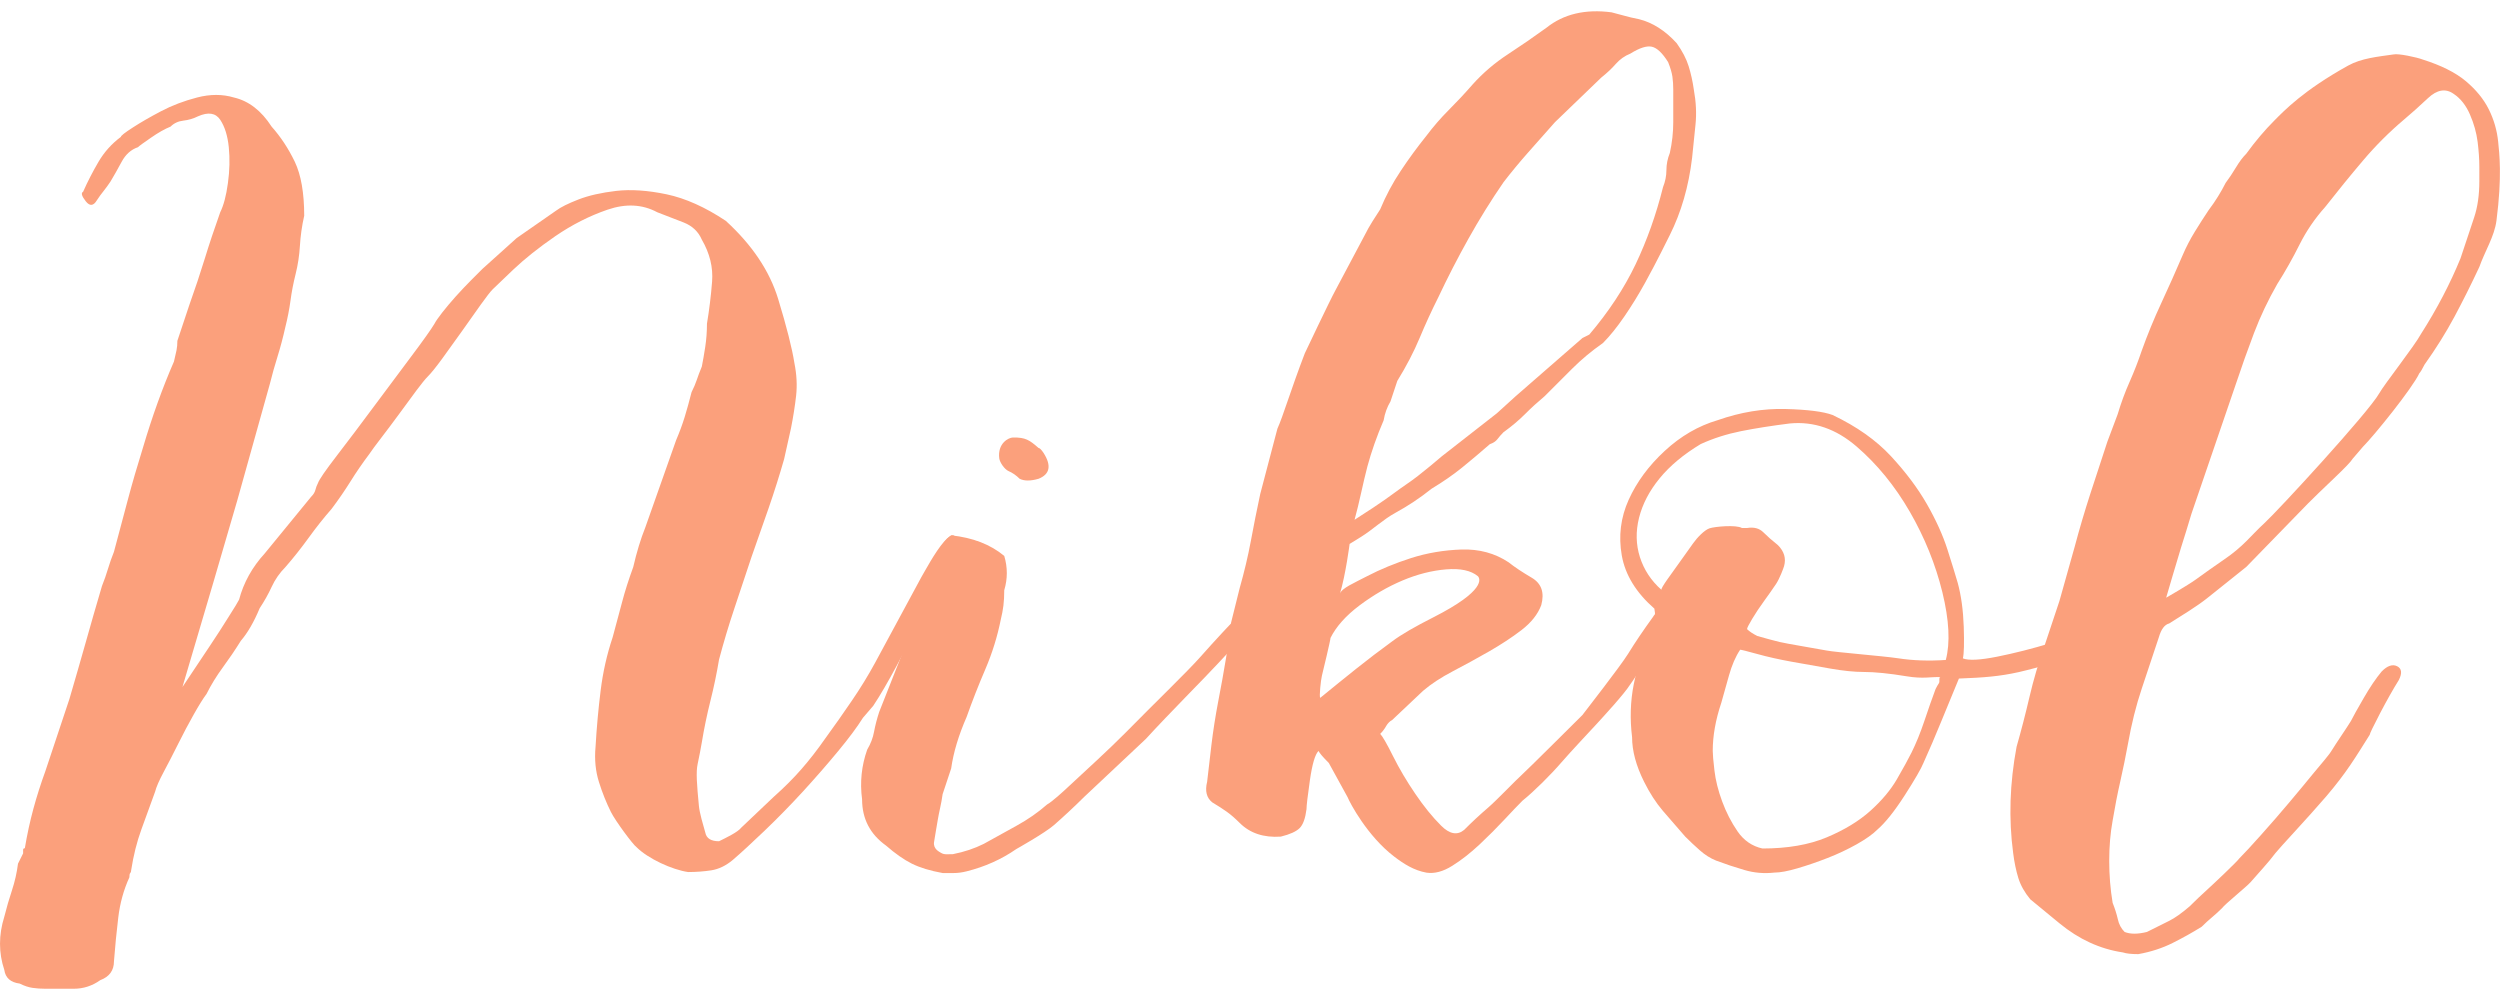 <?xml version="1.0" encoding="utf-8"?>
<!-- Generator: Adobe Illustrator 18.0.0, SVG Export Plug-In . SVG Version: 6.00 Build 0)  -->
<!DOCTYPE svg PUBLIC "-//W3C//DTD SVG 1.1//EN" "http://www.w3.org/Graphics/SVG/1.1/DTD/svg11.dtd">
<svg version="1.1" id="Layer_3" xmlns="http://www.w3.org/2000/svg" xmlns:xlink="http://www.w3.org/1999/xlink" x="0px" y="0px"
	 viewBox="0 0 60 24" enable-background="new 0 0 60 24" xml:space="preserve">
<path fill="#fba07c" d="M5.738,14.392c0.109-0.411,0.315-0.781,0.617-1.111l1.111-1.357
	c0.055-0.055,0.089-0.109,0.103-0.165c0.013-0.055,0.034-0.109,0.062-0.164c0.027-0.082,0.178-0.302,0.452-0.658
	c0.274-0.356,0.569-0.747,0.884-1.172c0.315-0.425,0.617-0.829,0.905-1.213c0.288-0.384,0.473-0.644,0.555-0.781
	c0.027-0.055,0.089-0.144,0.185-0.268c0.096-0.123,0.206-0.253,0.329-0.391c0.123-0.137,0.247-0.267,0.37-0.391
	c0.123-0.123,0.212-0.212,0.267-0.267l0.823-0.741l0.946-0.658c0.109-0.082,0.288-0.171,0.535-0.267
	c0.247-0.096,0.548-0.164,0.905-0.206c0.356-0.041,0.761-0.013,1.214,0.082c0.452,0.096,0.925,0.308,1.419,0.637
	c0.63,0.576,1.049,1.2,1.255,1.871c0.205,0.672,0.335,1.187,0.391,1.543c0.055,0.274,0.068,0.535,0.041,0.781
	c-0.028,0.247-0.069,0.508-0.123,0.781l-0.165,0.741c-0.11,0.384-0.233,0.775-0.37,1.172
	c-0.138,0.398-0.275,0.789-0.411,1.172c-0.138,0.411-0.275,0.823-0.411,1.234c-0.138,0.411-0.261,0.823-0.37,1.234
	c-0.055,0.329-0.123,0.658-0.206,0.987c-0.082,0.329-0.151,0.658-0.205,0.987c-0.028,0.164-0.062,0.343-0.103,0.535
	c-0.041,0.192-0.019,0.485,0.031,1.004c0.016,0.169,0.099,0.449,0.154,0.641c0.027,0.137,0.137,0.206,0.329,0.206
	c0.165-0.082,0.451-0.217,0.534-0.327l0.783-0.743c0.247-0.219,0.466-0.438,0.658-0.658
	c0.192-0.219,0.384-0.466,0.576-0.741c0.219-0.301,0.432-0.603,0.637-0.905c0.206-0.302,0.391-0.603,0.555-0.905
	l1.111-2.057c0.082-0.137,0.323-0.597,0.545-0.853c0.409-0.472,0.282,0.309,0.337,0.172
	c0.055-0.137,0.362-0.227,0.485-0.172c0.123,0.055,0.05,0.469-0.005,0.606c-0.082,0.165-0.131,0.332-0.282,0.716
	c-0.151,0.384-0.814-0.05-1.019,0.375c-0.206,0.425-0.418,0.843-0.638,1.254c-0.22,0.411-0.411,0.74-0.576,0.987
	l-0.247,0.288c-0.138,0.22-0.336,0.487-0.597,0.802c-0.261,0.316-0.542,0.637-0.843,0.967
	c-0.302,0.329-0.611,0.644-0.926,0.946c-0.316,0.301-0.569,0.535-0.761,0.699c-0.164,0.137-0.336,0.219-0.514,0.247
	c-0.179,0.027-0.364,0.041-0.555,0.041c-0.384-0.055-0.963-0.322-1.237-0.596
	c-0.082-0.055-0.505-0.625-0.615-0.844c-0.11-0.22-0.206-0.459-0.288-0.72
	c-0.082-0.26-0.11-0.541-0.082-0.843c0.027-0.466,0.068-0.918,0.123-1.357c0.054-0.438,0.15-0.864,0.288-1.275
	c0.082-0.301,0.157-0.582,0.226-0.843c0.068-0.26,0.158-0.541,0.268-0.843c0.082-0.356,0.178-0.672,0.288-0.946
	l0.741-2.098c0.082-0.192,0.15-0.377,0.205-0.555c0.055-0.178,0.109-0.377,0.165-0.596
	c0.054-0.109,0.096-0.206,0.123-0.288c0.027-0.082,0.068-0.192,0.124-0.329c0.027-0.137,0.055-0.294,0.082-0.473
	c0.027-0.178,0.041-0.363,0.041-0.555c0.055-0.329,0.096-0.665,0.123-1.008c0.027-0.343-0.055-0.679-0.246-1.008
	c-0.083-0.192-0.227-0.329-0.432-0.411c-0.206-0.082-0.418-0.164-0.638-0.247c-0.357-0.192-0.755-0.212-1.193-0.062
	c-0.439,0.151-0.857,0.364-1.255,0.637c-0.398,0.275-0.734,0.542-1.008,0.802c-0.275,0.261-0.439,0.418-0.494,0.473
	c-0.055,0.055-0.151,0.179-0.288,0.37c-0.138,0.192-0.288,0.405-0.452,0.638c-0.165,0.233-0.323,0.452-0.473,0.658
	c-0.151,0.206-0.267,0.35-0.35,0.432c-0.055,0.055-0.144,0.165-0.267,0.329C9.872,9.538,9.734,9.723,9.584,9.929
	c-0.151,0.206-0.295,0.398-0.432,0.576c-0.137,0.178-0.233,0.308-0.288,0.391c-0.165,0.22-0.316,0.439-0.452,0.658
	c-0.138,0.22-0.288,0.439-0.453,0.658c-0.192,0.22-0.377,0.453-0.555,0.7c-0.179,0.247-0.364,0.48-0.555,0.699
	c-0.137,0.138-0.247,0.295-0.329,0.473c-0.082,0.179-0.179,0.349-0.288,0.514c-0.137,0.329-0.288,0.59-0.452,0.781
	c-0.137,0.22-0.281,0.432-0.432,0.638c-0.151,0.206-0.282,0.418-0.391,0.637c-0.082,0.11-0.185,0.275-0.308,0.494
	c-0.124,0.22-0.247,0.452-0.37,0.699c-0.123,0.247-0.24,0.473-0.35,0.679
	c-0.11,0.206-0.179,0.364-0.206,0.473c-0.11,0.301-0.22,0.603-0.329,0.905c-0.11,0.301-0.192,0.63-0.247,0.987
	c0,0.027-0.007,0.048-0.021,0.062c-0.014,0.013-0.021,0.048-0.021,0.103c-0.138,0.301-0.226,0.623-0.267,0.967
	c-0.041,0.343-0.076,0.692-0.103,1.049c0,0.219-0.11,0.37-0.329,0.452c-0.192,0.137-0.405,0.206-0.637,0.206
	c-0.233,0-0.46,0-0.679,0c-0.11,0-0.213-0.007-0.308-0.021c-0.097-0.014-0.199-0.048-0.309-0.103
	c-0.22-0.028-0.343-0.138-0.37-0.329c-0.137-0.411-0.137-0.837,0-1.275c0.055-0.22,0.117-0.432,0.185-0.637
	c0.068-0.206,0.116-0.418,0.144-0.637l0.123-0.247v-0.082c0-0.028,0.013-0.041,0.041-0.041
	c0.055-0.329,0.123-0.644,0.205-0.946c0.082-0.302,0.178-0.603,0.288-0.905l0.576-1.728
	c0.137-0.466,0.267-0.918,0.391-1.357c0.123-0.438,0.253-0.891,0.391-1.357c0.055-0.137,0.103-0.274,0.144-0.411
	c0.041-0.137,0.089-0.274,0.144-0.411c0.109-0.411,0.219-0.823,0.329-1.234c0.109-0.411,0.233-0.836,0.37-1.275
	c0.219-0.74,0.466-1.426,0.741-2.057c0.027-0.109,0.047-0.199,0.061-0.268C4.25,8.339,4.257,8.263,4.257,8.18
	l0.288-0.864C4.682,6.933,4.805,6.563,4.915,6.206c0.109-0.356,0.233-0.726,0.37-1.111
	c0.082-0.165,0.144-0.397,0.185-0.7C5.512,4.095,5.518,3.807,5.491,3.533C5.463,3.259,5.395,3.039,5.285,2.874
	C5.175,2.71,4.997,2.683,4.751,2.792c-0.11,0.055-0.227,0.089-0.35,0.103C4.278,2.909,4.175,2.957,4.093,3.039
	c-0.138,0.055-0.295,0.144-0.473,0.268C3.441,3.43,3.338,3.505,3.311,3.533C3.147,3.588,3.016,3.704,2.92,3.882
	c-0.096,0.179-0.185,0.336-0.267,0.473C2.598,4.438,2.543,4.513,2.489,4.581C2.433,4.65,2.378,4.725,2.324,4.808
	c-0.082,0.138-0.172,0.144-0.267,0.021C1.96,4.705,1.94,4.63,1.995,4.602c0.109-0.247,0.233-0.486,0.37-0.72
	c0.137-0.233,0.315-0.432,0.535-0.596c0-0.027,0.096-0.103,0.288-0.226C3.379,2.936,3.605,2.806,3.866,2.669
	c0.26-0.137,0.548-0.247,0.864-0.329c0.315-0.082,0.61-0.082,0.884,0c0.356,0.082,0.658,0.316,0.905,0.699
	C6.739,3.286,6.923,3.567,7.075,3.882C7.225,4.198,7.301,4.63,7.301,5.178C7.245,5.425,7.212,5.665,7.198,5.898
	C7.184,6.131,7.15,6.357,7.095,6.576C7.04,6.796,6.999,7.008,6.972,7.214C6.944,7.42,6.903,7.632,6.848,7.851
	c-0.055,0.247-0.117,0.48-0.185,0.699c-0.069,0.22-0.131,0.439-0.185,0.658l-0.782,2.797l-0.576,1.974l-0.741,2.509
	l0.658-0.987c0.165-0.247,0.315-0.479,0.452-0.7C5.628,14.584,5.71,14.447,5.738,14.392z"/>
<path fill="#fba07c" d="M22.827,12.848c0.521,0.055,0.946,0.22,1.275,0.494c0.082,0.274,0.082,0.549,0,0.823
	c0,0.138-0.007,0.261-0.02,0.37c-0.014,0.11-0.035,0.22-0.062,0.329c-0.082,0.411-0.206,0.809-0.37,1.193
	c-0.165,0.384-0.316,0.768-0.452,1.152c-0.192,0.439-0.316,0.85-0.37,1.234l-0.205,0.617
	c-0.028,0.22-0.091,0.448-0.118,0.626c-0.028,0.179-0.059,0.329-0.088,0.526
	c-0.024,0.166,0.132,0.234,0.165,0.255c0.08,0.05,0.15,0.033,0.288,0.033c0.274-0.054,0.52-0.137,0.74-0.247
	c0.247-0.137,0.507-0.281,0.781-0.432c0.274-0.15,0.521-0.322,0.74-0.514c0.109-0.055,0.438-0.356,0.494-0.411
	c0.384-0.356,1.017-0.934,1.394-1.317c0.709-0.721,1.474-1.456,1.792-1.815c1.45-1.638,2.387-2.363,2.566-2.707
	c0.178-0.343,0.309-0.596,0.391-0.761c0.109-0.192,0.206-0.247,0.288-0.164c0.082,0.082,0.096,0.179,0.041,0.288
	c-0.082,0.164-0.206,0.418-0.37,0.761c-0.165,0.343-1.462,1.619-2.489,2.736c-0.304,0.331-1.208,1.236-1.735,1.815
	l-1.485,1.396c-0.22,0.22-0.502,0.481-0.721,0.673c-0.22,0.192-0.905,0.576-0.905,0.576
	c-0.356,0.247-0.754,0.425-1.193,0.535c-0.11,0.028-0.213,0.041-0.308,0.041c-0.097,0-0.185,0-0.267,0
	c-0.302-0.054-0.548-0.13-0.741-0.226c-0.191-0.096-0.397-0.24-0.617-0.432c-0.384-0.274-0.576-0.644-0.576-1.111
	c-0.055-0.411-0.013-0.808,0.123-1.193c0.082-0.137,0.138-0.281,0.165-0.432c0.028-0.15,0.069-0.309,0.123-0.473
	l0.699-1.769c0.11-0.301,0.22-0.61,0.329-0.925c0.109-0.315,0.219-0.623,0.329-0.925
	c0.055-0.109,0.103-0.219,0.144-0.329C22.642,13.027,22.717,12.931,22.827,12.848z M24.311,10.5
	c0.302-0.004,0.394,0.059,0.614,0.251c0.027,0,0.068,0.041,0.123,0.123c0.191,0.302,0.15,0.508-0.123,0.617
	c-0.192,0.055-0.343,0.055-0.453,0c-0.082-0.082-0.172-0.144-0.267-0.185c-0.096-0.041-0.211-0.209-0.223-0.307
	C23.938,10.643,24.202,10.502,24.311,10.5z"/>
<path fill="#fba07c" d="M33.125,17.613c0.054,0.055,0.158,0.233,0.308,0.535c0.151,0.302,0.329,0.603,0.535,0.905
	c0.205,0.302,0.411,0.555,0.617,0.761c0.205,0.206,0.391,0.24,0.555,0.103c0.191-0.192,0.384-0.37,0.576-0.535
	c0.192-0.164,0.706-0.699,0.802-0.781c0.096-0.082,1.46-1.44,1.46-1.44c0.082-0.109,0.911-1.172,1.09-1.46
	c0.178-0.288,0.377-0.582,0.597-0.885c0.082-0.137,0.178-0.185,0.288-0.144c0.109,0.041,0.137,0.144,0.082,0.308
	c-0.055,0.082-0.11,0.179-0.164,0.288c-0.055,0.11-0.11,0.205-0.165,0.288c-0.165,0.192-0.421,0.658-0.585,0.877
	c-0.137,0.22-0.642,0.768-0.793,0.933c-0.151,0.165-0.64,0.683-0.848,0.925c-0.254,0.296-0.667,0.707-0.941,0.926
	c-0.11,0.11-0.254,0.261-0.432,0.452c-0.179,0.192-0.377,0.391-0.596,0.597
	c-0.22,0.206-0.439,0.377-0.658,0.514c-0.22,0.138-0.426,0.192-0.617,0.164c-0.302-0.055-0.543-0.208-0.782-0.391
	c-0.637-0.489-1.056-1.281-1.111-1.419l-0.452-0.823c-0.137-0.137-0.22-0.233-0.247-0.288
	c-0.082,0.082-0.151,0.316-0.206,0.699c-0.055,0.384-0.082,0.617-0.082,0.699
	c-0.028,0.22-0.082,0.37-0.164,0.453c-0.082,0.082-0.233,0.151-0.453,0.205c-0.411,0.028-0.74-0.082-0.987-0.329
	c-0.11-0.109-0.212-0.199-0.308-0.267c-0.096-0.068-0.212-0.144-0.35-0.226c-0.137-0.109-0.178-0.274-0.123-0.494
	c0.028-0.247,0.062-0.541,0.103-0.884c0.041-0.343,0.096-0.692,0.164-1.049c0.069-0.356,0.131-0.699,0.185-1.028
	c0.055-0.329,0.097-0.617,0.124-0.864l0.205-0.823c0.109-0.384,0.199-0.761,0.268-1.131
	c0.068-0.37,0.144-0.747,0.226-1.131l0.411-1.563c0.137-0.301,0.323-0.937,0.658-1.81
	c0,0,0.603-1.275,0.74-1.522l0.699-1.316c0.054-0.109,0.116-0.219,0.185-0.329c0.068-0.109,0.13-0.206,0.185-0.288
	c0.137-0.329,0.301-0.637,0.494-0.925c0.191-0.288,0.397-0.569,0.617-0.843c0.165-0.219,0.343-0.425,0.535-0.617
	c0.192-0.192,0.384-0.397,0.576-0.617c0.247-0.274,0.528-0.514,0.843-0.72c0.315-0.206,0.623-0.418,0.925-0.637
	c0.411-0.329,0.932-0.453,1.563-0.37c0.109,0.028,0.212,0.055,0.308,0.082c0.096,0.028,0.212,0.055,0.35,0.082
	c0.329,0.082,0.63,0.275,0.905,0.576c0.137,0.192,0.233,0.377,0.288,0.555c0.055,0.179,0.096,0.364,0.123,0.555
	c0.055,0.302,0.068,0.583,0.041,0.843c-0.028,0.261-0.055,0.528-0.082,0.802c-0.082,0.686-0.261,1.303-0.535,1.851
	c-0.028,0.055-0.097,0.192-0.206,0.411c-0.11,0.22-0.241,0.467-0.391,0.741
	c-0.151,0.274-0.316,0.542-0.494,0.802c-0.179,0.261-0.35,0.473-0.514,0.637c-0.275,0.192-0.521,0.398-0.74,0.617
	c-0.22,0.22-0.439,0.439-0.658,0.658c-0.165,0.138-0.323,0.281-0.473,0.432c-0.151,0.151-0.323,0.295-0.514,0.432
	c-0.055,0.055-0.103,0.11-0.144,0.164c-0.041,0.055-0.103,0.096-0.185,0.124c-0.22,0.192-0.439,0.377-0.658,0.555
	c-0.22,0.179-0.467,0.349-0.74,0.514c-0.275,0.22-0.562,0.411-0.864,0.576
	c-0.302,0.165-0.543,0.401-0.823,0.576c-0.165,0.103-0.28,0.173-0.28,0.173s-0.094,0.735-0.232,1.194
	c0.039-0.131,0.34-0.257,0.656-0.422c0.315-0.164,0.665-0.308,1.049-0.432c0.384-0.123,0.788-0.191,1.213-0.206
	c0.425-0.013,0.802,0.089,1.131,0.308c0.137,0.11,0.322,0.233,0.555,0.37c0.233,0.138,0.309,0.357,0.227,0.658
	c-0.083,0.22-0.241,0.418-0.473,0.597c-0.233,0.179-0.494,0.349-0.781,0.514c-0.288,0.164-0.576,0.323-0.864,0.473
	c-0.288,0.151-0.528,0.308-0.72,0.473l-0.74,0.699c-0.055,0.028-0.103,0.076-0.144,0.144
	C33.228,17.497,33.18,17.558,33.125,17.613z M31.685,16.749c0.301-0.247,0.59-0.479,0.864-0.699
	c0.274-0.219,0.562-0.438,0.864-0.658c0.219-0.165,0.549-0.354,0.987-0.576c1.269-0.644,1.124-0.932,1.069-0.987
	c-0.165-0.137-0.418-0.192-0.761-0.164c-0.343,0.028-0.693,0.117-1.049,0.267c-0.357,0.151-0.699,0.35-1.028,0.596
	c-0.329,0.247-0.562,0.508-0.699,0.782c0,0.055-0.179,0.795-0.206,0.905C31.699,16.324,31.658,16.722,31.685,16.749z
	 M32.967,12.177c0.224-0.15,0.35-0.238,0.477-0.333c0.217-0.163,0.394-0.271,0.586-0.422
	c0.191-0.15,0.384-0.308,0.576-0.473l1.316-1.028l0.453-0.411l1.604-1.398l0.164-0.082
	c0.466-0.548,0.836-1.111,1.111-1.686c0.274-0.576,0.494-1.193,0.658-1.851c0.055-0.137,0.082-0.274,0.082-0.411
	c0-0.137,0.027-0.274,0.082-0.411c0.055-0.247,0.082-0.494,0.082-0.74c0-0.247,0-0.507,0-0.782
	c0-0.109-0.007-0.212-0.02-0.308c-0.014-0.096-0.048-0.212-0.103-0.35c-0.137-0.219-0.267-0.342-0.391-0.37
	c-0.123-0.027-0.295,0.028-0.514,0.165c-0.138,0.055-0.254,0.138-0.35,0.247c-0.096,0.11-0.213,0.22-0.35,0.329
	l-1.11,1.069c-0.22,0.247-0.432,0.487-0.638,0.72c-0.206,0.233-0.405,0.473-0.596,0.72
	c-0.302,0.439-0.583,0.891-0.843,1.357c-0.261,0.467-0.5,0.932-0.72,1.399c-0.165,0.329-0.316,0.658-0.453,0.987
	c-0.138,0.329-0.316,0.672-0.535,1.028L33.372,9.633c-0.082,0.138-0.137,0.288-0.164,0.453
	c-0.165,0.384-0.295,0.755-0.391,1.111c-0.096,0.357-0.199,0.894-0.308,1.278
	C32.508,12.474,32.894,12.226,32.967,12.177z"/>
<path fill="#fba07c" d="M47.014,16.285c-0.137,0.329-0.267,0.645-0.418,1.015c-0.151,0.37-0.295,0.706-0.432,1.008
	c-0.055,0.138-0.206,0.398-0.452,0.782c-0.247,0.384-0.467,0.658-0.658,0.823c-0.11,0.11-0.275,0.226-0.494,0.35
	c-0.22,0.123-0.452,0.233-0.699,0.329c-0.247,0.096-0.487,0.179-0.72,0.247c-0.234,0.069-0.418,0.103-0.556,0.103
	c-0.246,0.028-0.487,0.007-0.72-0.062c-0.233-0.068-0.46-0.144-0.679-0.226c-0.137-0.055-0.267-0.137-0.391-0.247
	c-0.123-0.109-0.241-0.219-0.35-0.329c-0.192-0.219-0.37-0.425-0.535-0.617
	c-0.164-0.192-0.316-0.425-0.452-0.699c-0.192-0.384-0.288-0.741-0.288-1.069c-0.054-0.438-0.041-0.864,0.041-1.275
	c0.082-0.411,0.192-0.808,0.329-1.193c0.055-0.082,0.103-0.171,0.144-0.268c0.041-0.096,0.048-0.212,0.021-0.35
	c-0.438-0.384-0.699-0.808-0.782-1.275c-0.082-0.466-0.027-0.911,0.165-1.337c0.192-0.425,0.479-0.816,0.864-1.172
	c0.384-0.356,0.809-0.603,1.275-0.74c0.548-0.192,1.09-0.281,1.625-0.267c0.535,0.014,0.911,0.062,1.131,0.144
	c0.576,0.274,1.042,0.603,1.399,0.987c0.356,0.384,0.644,0.768,0.864,1.152c0.219,0.384,0.384,0.748,0.493,1.09
	c0.109,0.343,0.192,0.611,0.247,0.802c0.082,0.302,0.13,0.652,0.144,1.049c0.013,0.398,0.006,0.652-0.021,0.761
	c0.137,0.055,0.411,0.041,0.823-0.041c0.411-0.082,0.843-0.192,1.296-0.329c0.452-0.137,0.87-0.288,1.255-0.452
	c0.384-0.165,0.617-0.315,0.699-0.452l0.247-0.165c0.082-0.054,0.192-0.068,0.329-0.041
	c0.027,0.028,0.027,0.082,0,0.165c-0.027,0.083-0.069,0.151-0.123,0.206c-0.275,0.192-0.562,0.377-0.864,0.555
	c-0.302,0.179-0.617,0.336-0.946,0.473c-0.384,0.138-0.84,0.287-1.378,0.411
	C47.989,16.233,47.611,16.263,47.014,16.285z M46.699,15.839c0.109-0.411,0.082-0.953-0.082-1.625
	c-0.165-0.671-0.426-1.316-0.782-1.933c-0.357-0.617-0.782-1.138-1.275-1.563c-0.493-0.425-1.028-0.61-1.604-0.555
	c-0.439,0.055-0.83,0.117-1.172,0.185c-0.343,0.069-0.665,0.172-0.966,0.309
	c-0.411,0.247-0.74,0.521-0.987,0.823c-0.247,0.302-0.411,0.617-0.494,0.946c-0.082,0.329-0.075,0.645,0.021,0.946
	c0.097,0.302,0.267,0.562,0.514,0.781c0-0.027,0.047-0.109,0.144-0.247c0.096-0.137,0.199-0.281,0.309-0.432
	c0.109-0.15,0.212-0.294,0.308-0.432c0.096-0.137,0.273-0.322,0.397-0.363c0.123-0.041,0.638-0.089,0.776-0.007
	h0.123c0.165-0.027,0.294,0.007,0.391,0.103c0.096,0.096,0.212,0.199,0.35,0.308
	c0.151,0.152,0.2,0.32,0.147,0.506c-0.014,0.05-0.106,0.296-0.188,0.42c-0.082,0.123-0.179,0.261-0.288,0.411
	c-0.11,0.151-0.206,0.295-0.288,0.432c-0.083,0.138-0.124,0.22-0.124,0.247c0.055,0.055,0.137,0.11,0.247,0.165
	c0.191,0.055,0.37,0.103,0.535,0.144c0.164,0.041,0.925,0.164,1.131,0.205c0.206,0.041,1.35,0.131,1.707,0.185
	C45.903,15.853,46.288,15.867,46.699,15.839z M42.298,20.364c0.603,0,1.117-0.089,1.542-0.267
	c0.425-0.178,0.774-0.391,1.049-0.637c0.274-0.247,0.487-0.5,0.638-0.761c0.151-0.26,0.267-0.473,0.35-0.638
	c0.109-0.219,0.212-0.473,0.309-0.761c0.096-0.288,0.185-0.541,0.267-0.761c0.027-0.055,0.054-0.103,0.082-0.144
	c0.027-0.041-0.014-0.147,0.041-0.144c-0.235-0.012-0.411,0.048-0.823-0.021c-0.411-0.068-0.755-0.103-1.028-0.103
	c-0.22,0-0.487-0.027-0.802-0.082c-0.316-0.055-0.624-0.109-0.925-0.164c-0.302-0.055-0.576-0.116-0.823-0.185
	c-0.247-0.068-0.385-0.103-0.411-0.103c-0.11,0.164-0.199,0.37-0.268,0.617c-0.069,0.247-0.13,0.467-0.185,0.658
	c-0.138,0.411-0.205,0.796-0.205,1.152c0,0.082,0.013,0.24,0.041,0.473c0.027,0.233,0.089,0.48,0.185,0.741
	c0.096,0.261,0.219,0.5,0.37,0.72C41.852,20.172,42.051,20.309,42.298,20.364z"/>
<path fill="#fba07c" d="M50.991,22.367c0.137,0.055,0.315,0.055,0.535,0c0.219-0.109,0.397-0.199,0.535-0.267
	c0.137-0.068,0.301-0.185,0.493-0.35c0.137-0.137,0.274-0.267,0.411-0.391c0.137-0.123,0.726-0.679,0.782-0.761
	c0.109-0.109,0.281-0.294,0.514-0.555c0.233-0.26,0.459-0.521,0.679-0.782c0.219-0.26,0.418-0.5,0.597-0.72
	c0.178-0.219,0.349-0.403,0.431-0.541c0.082-0.137,0.37-0.556,0.453-0.694c0.054-0.109,0.158-0.294,0.309-0.555
	c0.15-0.26,0.294-0.473,0.432-0.638c0.137-0.137,0.26-0.178,0.37-0.123c0.109,0.055,0.123,0.164,0.041,0.329
	c-0.138,0.22-0.288,0.487-0.453,0.802c-0.164,0.316-0.247,0.487-0.247,0.514c-0.333,0.527-0.548,0.898-1.042,1.476
	c-0.43,0.502-1.137,1.253-1.22,1.362c-0.082,0.11-0.179,0.226-0.288,0.349
	c-0.11,0.123-0.213,0.24-0.309,0.35c-0.097,0.11-0.624,0.535-0.679,0.617c-0.082,0.082-0.165,0.158-0.247,0.226
	c-0.082,0.069-0.165,0.144-0.247,0.226c-0.22,0.138-0.452,0.267-0.699,0.391
	c-0.247,0.123-0.521,0.213-0.823,0.267c-0.164,0-0.288-0.013-0.37-0.041c-0.549-0.082-1.056-0.315-1.522-0.699
	l-0.7-0.576c-0.137-0.165-0.233-0.336-0.288-0.514c-0.054-0.178-0.096-0.377-0.123-0.596
	c-0.055-0.411-0.075-0.829-0.062-1.255c0.014-0.425,0.062-0.857,0.144-1.296c0.11-0.384,0.213-0.782,0.309-1.193
	c0.096-0.411,0.213-0.809,0.349-1.193l0.37-1.111l0.37-1.316c0.109-0.411,0.233-0.829,0.37-1.254
	c0.137-0.425,0.274-0.843,0.411-1.255l0.247-0.658c0.082-0.274,0.178-0.535,0.288-0.781
	c0.109-0.247,0.205-0.494,0.288-0.74c0.137-0.384,0.294-0.767,0.473-1.152c0.178-0.384,0.349-0.767,0.514-1.152
	c0.082-0.191,0.178-0.376,0.288-0.555c0.109-0.178,0.219-0.349,0.329-0.514c0.082-0.109,0.158-0.219,0.226-0.329
	c0.068-0.109,0.13-0.219,0.185-0.329c0.082-0.109,0.164-0.233,0.247-0.37c0.082-0.137,0.164-0.247,0.247-0.329
	c0.219-0.301,0.446-0.569,0.679-0.802c0.233-0.233,0.693-0.72,1.769-1.316c0.318-0.176,0.706-0.212,1.09-0.267
	c0.109-0.027,0.562,0.069,0.699,0.123c0.438,0.138,0.782,0.309,1.028,0.514c0.247,0.206,0.432,0.432,0.556,0.679
	c0.123,0.247,0.199,0.508,0.226,0.781c0.027,0.275,0.098,0.819-0.041,1.892c-0.049,0.379-0.275,0.727-0.411,1.111
	c-0.192,0.411-0.391,0.809-0.596,1.193c-0.206,0.384-0.446,0.768-0.72,1.152c-0.055,0.11-0.096,0.179-0.123,0.205
	c-0.164,0.357-1.084,1.495-1.357,1.769l-0.247,0.288c-0.028,0.055-0.179,0.213-0.452,0.473
	c-0.275,0.261-0.48,0.46-0.617,0.597l-1.481,1.522c-0.356,0.289-0.549,0.436-0.927,0.741
	c-0.266,0.214-0.622,0.425-0.924,0.617c-0.11,0.028-0.192,0.138-0.247,0.329
	c-0.137,0.411-0.275,0.823-0.411,1.234c-0.138,0.411-0.247,0.851-0.329,1.316c-0.055,0.302-0.117,0.604-0.185,0.905
	c-0.069,0.302-0.13,0.617-0.185,0.946c-0.055,0.302-0.082,0.624-0.082,0.967c0,0.343,0.027,0.679,0.082,1.008
	c0.055,0.138,0.096,0.268,0.124,0.391C50.853,22.182,50.908,22.285,50.991,22.367z M58.888,2.253
	c-0.192-0.137-0.398-0.103-0.617,0.103C58.051,2.562,57.86,2.733,57.696,2.87c-0.357,0.302-0.686,0.631-0.987,0.987
	c-0.302,0.356-0.604,0.727-0.905,1.111c-0.247,0.275-0.452,0.576-0.617,0.905c-0.164,0.329-0.343,0.645-0.534,0.946
	c-0.22,0.384-0.405,0.775-0.556,1.172c-0.151,0.398-0.295,0.802-0.432,1.213l-1.07,3.126
	c-0.082,0.274-0.164,0.542-0.247,0.802c-0.082,0.261-0.36,1.213-0.36,1.213s0.515-0.296,0.707-0.434
	c0.192-0.137,0.456-0.33,0.666-0.471c0.489-0.33,0.655-0.582,0.984-0.884c0.329-0.301,2.502-2.661,2.758-3.118
	c0.123-0.22,0.839-1.125,1.003-1.427c0.384-0.603,0.699-1.206,0.946-1.81l0.329-0.987
	c0.082-0.247,0.123-0.535,0.123-0.864c0-0.055,0-0.171,0-0.35c0-0.178-0.014-0.377-0.041-0.596
	c-0.028-0.219-0.089-0.438-0.185-0.658C59.183,2.527,59.053,2.363,58.888,2.253z"/>
</svg>
